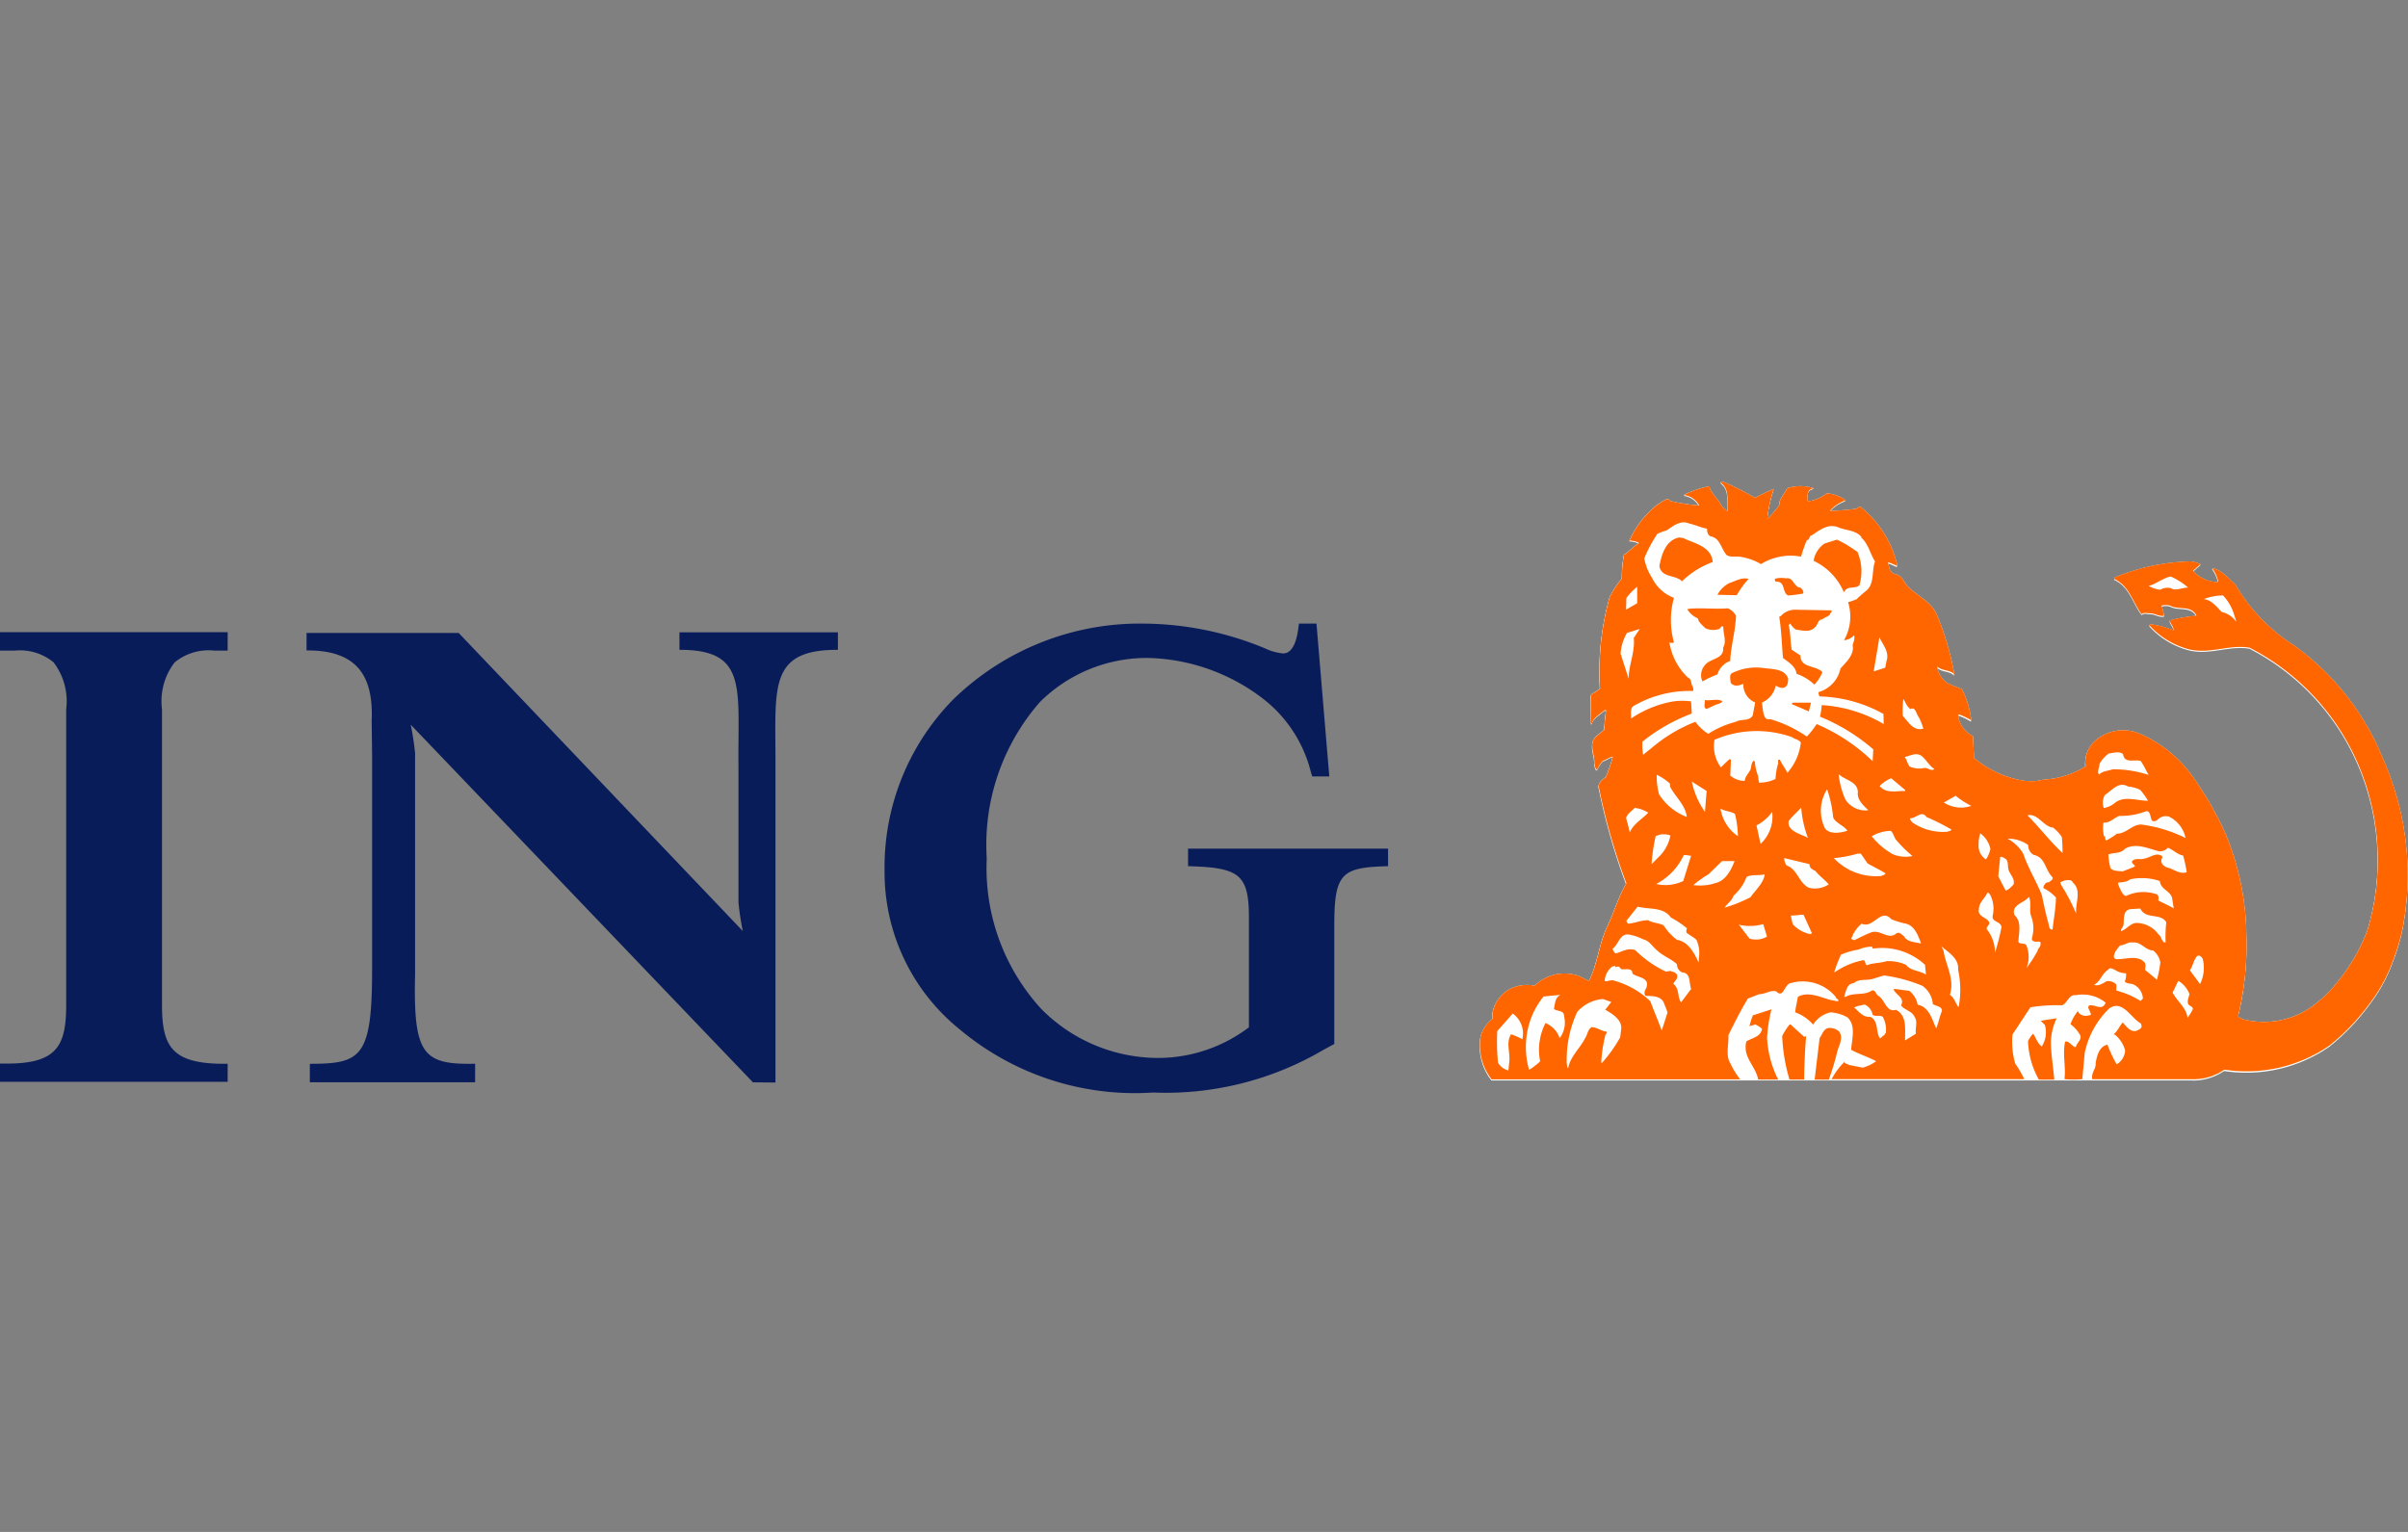 <svg xmlns="http://www.w3.org/2000/svg" width="55" height="35" viewBox="0 0 55 35">
  <rect x="0" y="0" width="55" height="35" fill="#808080" stroke="none"/>
  <g id="Group_506" data-name="Group 506" transform="translate(1 11)">
    <rect id="_55x35" data-name="55x35" width="55" height="35" transform="translate(-1 -11)" fill="#fff" opacity="0"/>
    <g id="Group_505" data-name="Group 505" transform="translate(-1 0)">
      <path id="Path_890" data-name="Path 890" d="M.342,24.849a1.2,1.2,0,0,1,.88.266,1.459,1.459,0,0,1,.29,1.07v6.749c0,.934-.2,1.35-1.353,1.35H0V34.7H5.2v-.412l-.157,0C3.9,34.272,3.7,33.858,3.7,32.935v-6.75a1.451,1.451,0,0,1,.289-1.067,1.221,1.221,0,0,1,.9-.27H5.2v-.42H0v.42H.342Z" transform="translate(0 -20.984)" fill="#091c5a" fill-rule="evenodd"/>
      <path id="Path_891" data-name="Path 891" d="M59.617,31.247a5.8,5.8,0,0,1-.1-.657V27.507c-.02-1.8.225-2.692-1.348-2.686v-.4h3.619v.4c-1.62-.006-1.416.888-1.426,2.686v7.2l-.515-.005-7.816-8.171a5.974,5.974,0,0,1,.1.657v5.048c-.044,1.842.184,2.064,1.371,2.042V34.7H49.727v-.421c1.189,0,1.423-.157,1.422-2.193V27.23l-.01-.79c.044-1.022-.334-1.615-1.487-1.605v-.4h3.474Z" transform="translate(-42.65 -20.974)" fill="#091c5a" fill-rule="evenodd"/>
      <path id="Path_892" data-name="Path 892" d="M153.131,23.026h-.4l-.019.137c-.027.2-.107.545-.34.545a1.2,1.2,0,0,1-.417-.116,7.348,7.348,0,0,0-2.736-.565,6.11,6.11,0,0,0-4.382,1.729,5.467,5.467,0,0,0-1.571,3.926A4.61,4.61,0,0,0,145,32.312,6.223,6.223,0,0,0,149.4,33.74a7.1,7.1,0,0,0,3.894-.977l.244-.132V29.938c0-1.148.141-1.327,1.076-1.364l.152-.006v-.4h-4.568v.4l.152.006c1.041.04,1.238.227,1.238,1.176v2.5a3.444,3.444,0,0,1-2.042.7,3.756,3.756,0,0,1-2.7-1.119A4.759,4.759,0,0,1,145.6,28.39a4.95,4.95,0,0,1,1.212-3.569,3.46,3.46,0,0,1,2.5-1.009,4.476,4.476,0,0,1,2.6.932A3.053,3.053,0,0,1,153,26.406l.034.113h.39Z" transform="translate(-123.062 -19.779)" fill="#091c5a" fill-rule="evenodd"/>
      <path id="Path_893" data-name="Path 893" d="M255.9,13.828a1.257,1.257,0,0,0,.726-.218,3.335,3.335,0,0,0,2.4-.552,5.016,5.016,0,0,0,.935-.982,3.533,3.533,0,0,0,.524-.975,4.558,4.558,0,0,0,.207-.686A6.522,6.522,0,0,0,260.45,7a6.045,6.045,0,0,0-.225-.568A5.918,5.918,0,0,0,258.209,3.9a4.046,4.046,0,0,1-1.327-1.38c-.164-.148-.321-.343-.534-.378a.816.816,0,0,1,.138.3l-.012.016a.781.781,0,0,1-.556-.256l.17-.154a.911.911,0,0,0-.209-.061,4.749,4.749,0,0,0-1.757.369l-.009.032c.353.157.427.546.633.809.051-.061.138-.017.209-.022.1.006.2.08.3.054A.938.938,0,0,0,255.192,3a.431.431,0,0,1,.2,0c.186.109.484-.019.6.231a3.491,3.491,0,0,0-.61.106c.013.08.093.144.087.225a2.014,2.014,0,0,0-.54-.138l-.01.028a1.858,1.858,0,0,0,.909.549c.485.112.912-.119,1.381-.038a5.375,5.375,0,0,1,2.561,2.873c.021.055.041.11.06.167a5.552,5.552,0,0,1,.067,3.414,4.185,4.185,0,0,1-.738,1.248,2.562,2.562,0,0,1-.421.414,1.892,1.892,0,0,1-1.69.373c-.038-.026-.116-.033-.1-.1.021-.09.041-.18.059-.273a6.759,6.759,0,0,0,.121-1.619l0-.07a6.189,6.189,0,0,0-.486-2.2,7.649,7.649,0,0,0-.692-1.213,2.873,2.873,0,0,0-1.287-1.058.964.964,0,0,0-.98.169.66.66,0,0,0-.225.591,2.022,2.022,0,0,1-.925.3,2.514,2.514,0,0,1-.254.037,1.42,1.42,0,0,1-.24-.009,2.375,2.375,0,0,1-1.131-.52c-.006-.167-.016-.324-.023-.5a.6.6,0,0,1-.34-.478l.016-.016a1.358,1.358,0,0,1,.286.137,2.122,2.122,0,0,0-.215-.716c-.116-.048-.232-.087-.34-.145a.547.547,0,0,1-.225-.372c.112.109.308.071.395.186a6.543,6.543,0,0,0-.4-1.364c-.125-.3-.453-.44-.678-.661-.087-.106-.122-.254-.279-.27-.129-.032-.138-.176-.161-.27.08.01.147.064.214.077A2.42,2.42,0,0,0,248.3.732l-.086.055a5.462,5.462,0,0,1-.6.048.828.828,0,0,1,.363-.241.862.862,0,0,0-.434-.16.9.9,0,0,1-.42.183L247.108.6c0-.115-.029-.256.145-.286a1.007,1.007,0,0,0-.614,0c-.048.125-.186.238-.176.386a2.623,2.623,0,0,1-.273.314,2.961,2.961,0,0,1,.147-.683c-.144.055-.291.132-.433.2a5.968,5.968,0,0,0-.712-.363c-.022-.01-.071-.019-.061.023.209.15.128.433.15.648l-.132-.109c-.064-.164-.249-.282-.281-.462a2.445,2.445,0,0,0-.561.186l-.028.016a.452.452,0,0,1,.353.238,4.153,4.153,0,0,1-.655-.1c-.022-.022-.042-.048-.077-.045a1.218,1.218,0,0,0-.308.2,2.156,2.156,0,0,0-.553.748.483.483,0,0,1,.222.054c-.122.074-.228.2-.347.269a2.947,2.947,0,0,0-.045.539,2.379,2.379,0,0,0-.279.424,6.282,6.282,0,0,0-.222,2.092c-.065.061-.148.1-.209.148l.006.654h.016c.029-.138.193-.214.292-.308h.032c-.016.148-.035.3-.038.446l-.186.154c-.187.164-.029.411-.045.616.013.054.022.134.061.148a.878.878,0,0,1,.138-.209c.08-.019.151-.084.225-.093a3.48,3.48,0,0,1-.161.471.543.543,0,0,0-.1.08.233.233,0,0,0-.066.119,14.621,14.621,0,0,0,.632,2.227c-.176.3-.276.65-.423.958-.021.043-.04.087-.058.132-.148.373-.192.79-.376,1.149a1.354,1.354,0,0,0-.237-.125.968.968,0,0,0-1,.225.858.858,0,0,0-.633.116.839.839,0,0,0-.281.343.7.7,0,0,0-.05.305.738.738,0,0,0-.269.407,1.267,1.267,0,0,0,.254.974H255.9Z" transform="translate(-205.827 -0.14)" fill="#fff" fill-rule="evenodd"/>
      <path id="Path_894" data-name="Path 894" d="M339.806,44.309c0,.083-.064.177-.01.247.077-.087.206-.084.309-.122a2.529,2.529,0,0,1,.825.129c-.067-.106-.112-.224-.186-.321-.148-.038-.373.064-.4-.154-.09-.077-.232-.022-.324-.016A.727.727,0,0,0,339.806,44.309Z" transform="translate(-291.857 -37.836)" fill="#fff" fill-rule="evenodd"/>
      <path id="Path_895" data-name="Path 895" d="M270.361,26.238l0,0a.007.007,0,0,0,0,0Z" transform="translate(-232.229 -22.535)" fill="#fff" fill-rule="evenodd"/>
      <path id="Path_896" data-name="Path 896" d="M277.7,41.417l.193-.186a.043.043,0,0,1,.038.017l-.016.356a.5.5,0,0,0,.331.122c.01-.1.084-.164.126-.247.035-.067.013-.167.083-.215l.022.023a1.055,1.055,0,0,0,.071.317c.007.051.016.116.022.16a.8.8,0,0,0,.379-.083,1.46,1.46,0,0,1,.054-.334c.029-.039-.035-.109.045-.106.045.1.125.2.17.3a1.256,1.256,0,0,0,.308-.693c-.054-.074-.138-.074-.2-.122a2.418,2.418,0,0,0-1.773.061.824.824,0,0,0,.149.632" transform="translate(-238.397 -34.862)" fill="#fff" fill-rule="evenodd"/>
      <path id="Path_897" data-name="Path 897" d="M242.424,86.772a4.96,4.96,0,0,0,.016.723.371.371,0,0,0,.237.18l.017-.164c.038-.228-.084-.47.045-.663a1.589,1.589,0,0,1,.257.115.562.562,0,0,0-.219-.587l-.353.4" transform="translate(-208.229 -74.196)" fill="#fff" fill-rule="evenodd"/>
      <path id="Path_898" data-name="Path 898" d="M247.21,83.814a1.884,1.884,0,0,0-.067,1.233,1.4,1.4,0,0,0,.253-.192,1.336,1.336,0,0,1,.122-.875.569.569,0,0,1,.324.347.594.594,0,0,0,.1-.5c.006-.141-.155-.108-.232-.167.026-.119.022-.256.148-.323l-.385.038a1.82,1.82,0,0,0-.263.44" transform="translate(-212.222 -71.583)" fill="#fff" fill-rule="evenodd"/>
      <path id="Path_899" data-name="Path 899" d="M253.723,85.485c.016.029,0,.08.032.087.048-.269.267-.444.386-.681.057-.08.054-.193.147-.254.126,0,.216.09.338.1.038.029-.02.054-.023.086a3.181,3.181,0,0,0-.093.624h.022a3.249,3.249,0,0,0,.411-.579l.022-.182c.029-.218-.209-.359-.363-.449l.138-.177-.192-.068a.877.877,0,0,0-.585.292A2.612,2.612,0,0,0,253.723,85.485Z" transform="translate(-217.942 -72.147)" fill="#fff" fill-rule="evenodd"/>
      <path id="Path_900" data-name="Path 900" d="M259.852,78.966c.074.023.141-.038.215-.006a1.941,1.941,0,0,1,.826.468l.264.67.132-.413-.087-.225c-.074-.16-.276-.147-.415-.154-.057-.064,0-.138.023-.2.067-.228-.213-.215-.325-.308.007-.138-.161-.09-.254-.1l-.032-.038a.066.066,0,0,0-.093-.006c-.007-.009-.019-.016-.012-.032l-.071.017A.454.454,0,0,0,259.852,78.966Z" transform="translate(-223.206 -67.532)" fill="#fff" fill-rule="evenodd"/>
      <path id="Path_901" data-name="Path 901" d="M261.171,73.855a.2.2,0,0,0,.067.109c.145-.038.282-.137.45-.077a2.55,2.55,0,0,0,.7.491l.093-.016c.058.02.122.023.161.087.036.087-.054.138-.083.208.145.106.087.3.177.424l.231-.308c-.054-.135,0-.366-.209-.379a.2.2,0,0,1-.116-.186c-.138-.125-.308-.179-.447-.308-.112-.09-.179-.228-.324-.26a1.2,1.2,0,0,0-.324-.109c-.216-.032-.235.224-.377.324" transform="translate(-224.339 -63.158)" fill="#fff" fill-rule="evenodd"/>
      <path id="Path_902" data-name="Path 902" d="M263.356,69.388l.039.061c.16-.01.305-.08.463-.077.106.064.244.061.353.116a1.244,1.244,0,0,0,.308.334c.261.038.405.317.495.522v-.1a.684.684,0,0,0-.055-.423c-.064-.064-.157-.107-.224-.164a.131.131,0,0,1,.01-.1,2.1,2.1,0,0,0-.369-.247c-.17-.247-.5-.18-.758-.247Z" transform="translate(-226.216 -59.324)" fill="#fff" fill-rule="evenodd"/>
      <path id="Path_903" data-name="Path 903" d="M263.32,53.23c.029.1.063.225.082.331.09-.2.267-.288.425-.452a.81.81,0,0,0-.3-.109v-.006c-.071.07-.18.141-.205.237" transform="translate(-226.185 -45.52)" fill="#fff" fill-rule="evenodd"/>
      <path id="Path_904" data-name="Path 904" d="M267.457,57.981l.145-.147a.911.911,0,0,0,.286-.507.411.411,0,0,0-.337.016,4.025,4.025,0,0,0-.093.639" transform="translate(-229.739 -49.215)" fill="#fff" fill-rule="evenodd"/>
      <path id="Path_905" data-name="Path 905" d="M268.207,61.336a.938.938,0,0,0,.617-.067l.18-.578a.436.436,0,0,0-.17-.01,1.4,1.4,0,0,1-.627.654" transform="translate(-230.383 -52.118)" fill="#fff" fill-rule="evenodd"/>
      <path id="Path_906" data-name="Path 906" d="M268.315,48.13a1.284,1.284,0,0,0,.633.516c-.029-.269-.26-.456-.379-.686l-.007-.077a1.2,1.2,0,0,0-.3-.2A1.512,1.512,0,0,0,268.315,48.13Z" transform="translate(-230.426 -40.959)" fill="#fff" fill-rule="evenodd"/>
      <path id="Path_907" data-name="Path 907" d="M274.223,62.208a1.124,1.124,0,0,0,.51-.049c.229-.054.354-.3.431-.5h-.286l-.309.3A2.436,2.436,0,0,0,274.223,62.208Z" transform="translate(-235.551 -52.964)" fill="#fff" fill-rule="evenodd"/>
      <path id="Path_908" data-name="Path 908" d="M273.978,48.78a1.866,1.866,0,0,0,.3.693l.038-.478-.337-.215" transform="translate(-235.34 -41.901)" fill="#fff" fill-rule="evenodd"/>
      <path id="Path_909" data-name="Path 909" d="M279.024,53.784a2.382,2.382,0,0,0-.066-.51c-.1-.064-.232-.058-.331-.122a.941.941,0,0,0,.4.632" transform="translate(-239.333 -45.656)" fill="#fff" fill-rule="evenodd"/>
      <path id="Path_910" data-name="Path 910" d="M279.371,64.559a3.184,3.184,0,0,0,.584-.238c.119-.169.3-.324.324-.523-.147.041-.276-.006-.414.061a1.057,1.057,0,0,1-.3.43c-.025.109-.145.183-.2.27" transform="translate(-239.973 -54.801)" fill="#fff" fill-rule="evenodd"/>
      <path id="Path_911" data-name="Path 911" d="M281.6,71.891l.241.314a.488.488,0,0,0,.4-.045l-.087-.286a1.116,1.116,0,0,1-.556.017" transform="translate(-241.887 -61.738)" fill="#fff" fill-rule="evenodd"/>
      <path id="Path_912" data-name="Path 912" d="M284.45,54l.093.424a.854.854,0,0,0,.265-.732A1,1,0,0,1,284.45,54Z" transform="translate(-244.335 -46.122)" fill="#fff" fill-rule="evenodd"/>
      <path id="Path_913" data-name="Path 913" d="M288.936,61.182a.308.308,0,0,0,.055.167c.25.09.276.394.508.51a.575.575,0,0,0,.456-.077c-.1-.112-.212-.19-.308-.308-.068-.029-.135-.071-.132-.154Z" transform="translate(-248.189 -52.554)" fill="#fff" fill-rule="evenodd"/>
      <path id="Path_914" data-name="Path 914" d="M290.074,70.576a.746.746,0,0,0,.411.224c-.025-.035.017,0,.023-.022l-.193-.423c-.1,0-.2.022-.285.016A.879.879,0,0,0,290.074,70.576Z" transform="translate(-249.127 -60.433)" fill="#fff" fill-rule="evenodd"/>
      <path id="Path_915" data-name="Path 915" d="M290.067,53.685a2.476,2.476,0,0,1-.153-.693c-.1.115-.2.189-.286.308-.042.238.3.3.439.385" transform="translate(-248.779 -45.519)" fill="#fff" fill-rule="evenodd"/>
      <path id="Path_916" data-name="Path 916" d="M294.922,50.925c.116.15.369.1.511.054-.068-.116-.286-.183-.324-.308a2.769,2.769,0,0,0-.138-.638.91.91,0,0,0-.049.892" transform="translate(-253.243 -42.977)" fill="#fff" fill-rule="evenodd"/>
      <path id="Path_917" data-name="Path 917" d="M296.975,60.556a1.32,1.32,0,0,0,1.086.407c.032-.023.087-.019.093-.061-.132-.084-.273-.148-.408-.224l-.154-.225h-.071A2.82,2.82,0,0,1,296.975,60.556Z" transform="translate(-255.094 -51.928)" fill="#fff" fill-rule="evenodd"/>
      <path id="Path_918" data-name="Path 918" d="M297.023,76.116h.022a1.733,1.733,0,0,1,.649-.27c.061.022.023.09.077.116.138-.058.305-.045.446-.093a.973.973,0,0,1,.447.084c.109.144.315.129.457.224l-.023-.224a1.444,1.444,0,0,0-1.194-.369l-.01-.045a.766.766,0,0,0-.314.068,1.624,1.624,0,0,0-.4.115,3.627,3.627,0,0,0-.154.395" transform="translate(-255.135 -64.885)" fill="#fff" fill-rule="evenodd"/>
      <path id="Path_919" data-name="Path 919" d="M297.912,48.15a.543.543,0,0,0,.523.247.609.609,0,0,1-.241-.369c.032-.286-.282-.308-.437-.456a1.928,1.928,0,0,0,.154.578" transform="translate(-255.766 -40.863)" fill="#fff" fill-rule="evenodd"/>
      <path id="Path_920" data-name="Path 920" d="M298.62,80.671h.037c.171-.107.418-.026.585-.138.093-.048.1.08.164.115.157.1.176.385.4.318.266.138.2.463.209.7l.247-.154c-.023-.125.048-.277-.033-.385-.061-.138-.228-.151-.308-.263.1-.164-.122-.24-.167-.359l.013-.017.34.045a.509.509,0,0,1,.193.318c.267.045.331.346.424.539.055-.132.077-.273.132-.4,0-.106-.138-.106-.209-.154a.576.576,0,0,0-.238-.417,3.535,3.535,0,0,0-.88-.238l-.27.084c-.148.035-.305-.01-.417.093C298.674,80.369,298.661,80.552,298.62,80.671Z" transform="translate(-256.507 -68.873)" fill="#fff" fill-rule="evenodd"/>
      <path id="Path_921" data-name="Path 921" d="M299.822,71.044l.061.029c.131-.061.263-.132.4-.183.215-.061.382.183.562.029.067-.048.125.022.176.061.077.141.257.132.392.17-.067-.183-.151-.433-.385-.463a2.252,2.252,0,0,1-.292-.093c-.247-.273-.408.224-.678.1a.753.753,0,0,0-.238.347" transform="translate(-257.539 -60.568)" fill="#fff" fill-rule="evenodd"/>
      <path id="Path_922" data-name="Path 922" d="M300.258,84.984c.1.086.208.234.369.215.2.093.116.356.225.494l.115-.1-.01-.006.016-.016.007.01a.613.613,0,0,0-.068-.379c-.074-.051-.161,0-.231-.045a.325.325,0,0,0-.148-.218c-.051-.038-.119.013-.177.01Z" transform="translate(-257.914 -72.945)" fill="#fff" fill-rule="evenodd"/>
      <path id="Path_923" data-name="Path 923" d="M303.106,56.868a1.654,1.654,0,0,0,.475.408.764.764,0,0,0,.456.045,2.935,2.935,0,0,1-.379-.376c-.045-.064-.055-.144-.116-.2A.9.9,0,0,0,303.106,56.868Z" transform="translate(-260.36 -48.741)" fill="#fff" fill-rule="evenodd"/>
      <path id="Path_924" data-name="Path 924" d="M304.361,48.41c.148.182.376.109.585.115V48.5l-.321-.27A.865.865,0,0,0,304.361,48.41Z" transform="translate(-261.438 -41.431)" fill="#fff" fill-rule="evenodd"/>
      <path id="Path_925" data-name="Path 925" d="M262.431,24.61l.186.578c0-.327.148-.6.116-.934l.138-.206-.293.09a1.088,1.088,0,0,0-.147.472" transform="translate(-225.421 -20.657)" fill="#fff" fill-rule="evenodd"/>
      <path id="Path_926" data-name="Path 926" d="M263.32,17.744l.253-.148v-.375a1.333,1.333,0,0,0-.247.26Z" transform="translate(-226.185 -14.792)" fill="#fff" fill-rule="evenodd"/>
      <path id="Path_927" data-name="Path 927" d="M269.222,9.373a.357.357,0,0,1-.231.115,1.1,1.1,0,0,0,.093-.87,1.248,1.248,0,0,0,.216-.077l-.007-.006.177-.155c.234-.16.144-.465.231-.692-.116-.18-.151-.4-.318-.549l.01-.006c-.132-.167-.37-.148-.55-.231-.237-.08-.42.083-.591.193-.074.012-.029.109-.109.106a3.253,3.253,0,0,0-.132.379,1.286,1.286,0,0,0-.915.17,1.348,1.348,0,0,0-.457-.164c-.115-.022-.247.019-.33-.045-.122-.137-.148-.388-.357-.423-.073-.026-.089-.106-.089-.177-.138-.022-.261-.086-.4-.115-.2-.093-.369.055-.523.154a1.534,1.534,0,0,0-.208.077,2.935,2.935,0,0,0-.3.561,1.162,1.162,0,0,0,.177.446.908.908,0,0,0,.5.456,1.888,1.888,0,0,0,0,1.017l-.005,0-.01.009a.174.174,0,0,1-.089-.009h0a1.4,1.4,0,0,0,.423.8c.084.029.064.128.1.193a.151.151,0,0,1,.016.115,2.522,2.522,0,0,0-1.349.337c-.1.051-.057.193-.067.292a2.481,2.481,0,0,1,.925-.385,1.4,1.4,0,0,1,.447-.006l.016.276a4.077,4.077,0,0,0-1.128.642,1.294,1.294,0,0,0,.016.3l.292-.238a3.475,3.475,0,0,1,.9-.516,1.12,1.12,0,0,0,.293.275,2.181,2.181,0,0,1,.633-.275c.119-.071.308-.007.385-.148l.055-.292c-.01-.007-.016-.019-.032-.016a.442.442,0,0,1-.238-.414.431.431,0,0,1-.17.045c-.051-.013-.1-.025-.122-.077,0-.064-.036-.16.028-.208a1.24,1.24,0,0,1,.742-.115c.2.025.479.015.546.247-.009.067,0,.141-.07.186s-.151,0-.215-.032a.529.529,0,0,1-.315.385l.023.187c.022.083.029.221.161.192a2.813,2.813,0,0,1,.841.4,1.994,1.994,0,0,0,.225-.286,4.193,4.193,0,0,1,1.279.847l.016-.269a4.391,4.391,0,0,0-1.218-.748,1.625,1.625,0,0,0,.038-.263,3.149,3.149,0,0,1,1.417.433l-.007-.231a3.15,3.15,0,0,0-1.458-.4.161.161,0,0,1-.022-.1.715.715,0,0,0,.5-.539c.131-.15.321-.314.276-.539l.019-.057a.267.267,0,0,0,.012-.167" transform="translate(-226.878 -5.837)" fill="#fff" fill-rule="evenodd"/>
      <path id="Path_928" data-name="Path 928" d="M303.432,26.189l.263-.084.028-.148c.074-.215-.083-.375-.161-.546Z" transform="translate(-260.64 -21.828)" fill="#fff" fill-rule="evenodd"/>
      <path id="Path_929" data-name="Path 929" d="M308.13,35.786c.125.138.247.359.469.292a1.388,1.388,0,0,0-.1-.253c-.058-.068-.077-.26-.193-.192-.087-.058-.109-.155-.164-.231a2.289,2.289,0,0,0-.013.385" transform="translate(-264.674 -30.409)" fill="#fff" fill-rule="evenodd"/>
      <path id="Path_930" data-name="Path 930" d="M308.462,44.417c.048.068.061.155.109.215a.518.518,0,0,0,.321.038c.1-.022.158.083.247.022-.112-.07-.179-.2-.286-.292-.126-.1-.26-.013-.392.016" transform="translate(-264.961 -38.099)" fill="#fff" fill-rule="evenodd"/>
      <path id="Path_931" data-name="Path 931" d="M309.338,54.248a1.238,1.238,0,0,0,.8.215c.032-.017.087-.013.093-.052a4.92,4.92,0,0,0-.567-.286c-.106-.163-.244.042-.379.029,0,.039.042.068.055.093" transform="translate(-265.666 -46.439)" fill="#fff" fill-rule="evenodd"/>
      <path id="Path_932" data-name="Path 932" d="M314.4,75.468l.048.1c.048.334.26.642.144,1.007.1.067.126.179.186.269h.016a2.146,2.146,0,0,0-.016-.847c.029-.253-.228-.4-.379-.533" transform="translate(-270.064 -64.825)" fill="#fff" fill-rule="evenodd"/>
      <path id="Path_933" data-name="Path 933" d="M314.8,51.232a.719.719,0,0,0,.626.077,1.934,1.934,0,0,1-.357-.231Z" transform="translate(-270.401 -43.875)" fill="#fff" fill-rule="evenodd"/>
      <path id="Path_934" data-name="Path 934" d="M320.4,57.459a.348.348,0,0,0,.17.314.724.724,0,0,0,.1-.237.587.587,0,0,0-.231-.356.785.785,0,0,0-.038.279" transform="translate(-275.216 -49.116)" fill="#fff" fill-rule="evenodd"/>
      <path id="Path_935" data-name="Path 935" d="M320.473,67.172c-.023.15.144.17.215.254s-.038.119-.038.186a.87.87,0,0,1,.193.546,5.286,5.286,0,0,0,.149-.584c-.013-.141-.238-.112-.2-.269a.694.694,0,0,0-.055-.462c-.013-.023-.042-.068-.067-.055-.059.132-.2.224-.193.385" transform="translate(-275.276 -57.366)" fill="#fff" fill-rule="evenodd"/>
      <path id="Path_936" data-name="Path 936" d="M323.606,61.421l.167.324c.074-.009.121-.08.18-.131.045-.135-.074-.222-.109-.331-.029-.077,0-.18-.055-.247-.042-.025-.09-.067-.138-.055Z" transform="translate(-277.969 -52.379)" fill="#fff" fill-rule="evenodd"/>
      <path id="Path_937" data-name="Path 937" d="M325.129,58.065a.931.931,0,0,1,.353.336c.113.327.293.623.424.94.048.222.087.419.148.637.023.057.01.169.1.16.025-.244.074-.478.077-.732a.977.977,0,0,0-.286-.215V59.17c.013-.055.058-.119.126-.109.028-.033.115-.064.077-.122-.167-.167-.158-.454-.425-.506a.242.242,0,0,1-.125-.224.767.767,0,0,0-.469-.144" transform="translate(-279.277 -49.876)" fill="#fff" fill-rule="evenodd"/>
      <path id="Path_938" data-name="Path 938" d="M326.145,67.874c.164.15.107.369.093.571-.025.122.129.051.177.115a.7.7,0,0,1,.006.523,3.131,3.131,0,0,0,.254-.391c0-.055.067-.08.065-.148.029-.093-.08-.051-.125-.062s-.08-.035-.068-.086a.783.783,0,0,0-.025-.513c-.039-.132.016-.308-.045-.424C326.374,67.6,326.068,67.633,326.145,67.874Z" transform="translate(-280.14 -57.946)" fill="#fff" fill-rule="evenodd"/>
      <path id="Path_939" data-name="Path 939" d="M328.339,54.208c.286.289.495.579.8.859a3.251,3.251,0,0,0-.016-.363.859.859,0,0,0-.2-.215c-.228-.023-.347-.329-.588-.281" transform="translate(-282.035 -46.559)" fill="#fff" fill-rule="evenodd"/>
      <path id="Path_940" data-name="Path 940" d="M333.648,64.793a.505.505,0,0,0,.032.083,4.194,4.194,0,0,1,.331.638c-.026-.237.135-.533-.077-.715-.029-.077-.125-.051-.186-.045Z" transform="translate(-286.595 -55.614)" fill="#fff" fill-rule="evenodd"/>
      <path id="Path_941" data-name="Path 941" d="M339.114,79.4c.09.041.206-.033.292-.084a.262.262,0,0,1,.209.067c.025.051,0,.1.009.148a1.961,1.961,0,0,1,.553.237l.054-.054a.377.377,0,0,0-.2-.314c-.067-.039-.168-.017-.215-.078a.332.332,0,0,0,.029-.186.464.464,0,0,1-.26-.084c-.054-.016-.1-.061-.148,0C339.278,79.166,339.268,79.326,339.114,79.4Z" transform="translate(-291.29 -67.881)" fill="#fff" fill-rule="evenodd"/>
      <path id="Path_942" data-name="Path 942" d="M340.561,49.82a.579.579,0,0,0,.231-.1c.215-.2.527-.064.777-.068a1.73,1.73,0,0,0-.176-.247.741.741,0,0,0-.276-.077c-.218-.128-.366.087-.533.192a.358.358,0,0,0-.022.3" transform="translate(-292.512 -42.335)" fill="#fff" fill-rule="evenodd"/>
      <path id="Path_943" data-name="Path 943" d="M340.6,54.139c0-.009,0-.019.01-.022.029.026,0,.086.045.1a1.849,1.849,0,0,0,.237-.153c.216,0,.344-.208.555-.208a3.184,3.184,0,0,1,1.012.308.7.7,0,0,0-.385-.491.266.266,0,0,0-.258.077c-.215.135-.1-.2-.254-.2a1.591,1.591,0,0,1-.616.11c-.129.048-.219.166-.363.154A.8.8,0,0,0,340.6,54.139Z" transform="translate(-292.546 -45.995)" fill="#fff" fill-rule="evenodd"/>
      <path id="Path_944" data-name="Path 944" d="M341.506,59.735c.067.07.179.057.276.07l.279-.109c0-.051-.083-.065-.065-.122.077-.087.184-.026.279-.062.136-.019.274-.154.408-.054,0,.016.007.039-.006.054-.042.1.029.16.106.2.158.029.305.174.463.109a2.844,2.844,0,0,0-.084-.379c-.131-.023-.224-.132-.347-.177a.264.264,0,0,1-.193.084c-.247-.058-.543-.212-.793-.054-.09.109-.251.077-.373.124a1.425,1.425,0,0,0,.049.315" transform="translate(-293.303 -50.874)" fill="#fff" fill-rule="evenodd"/>
      <path id="Path_945" data-name="Path 945" d="M342.355,75.037c-.02.055-.074.145.025.17.206.007.469-.1.63.061.054.042.028.128.025.183l.269.225a2.321,2.321,0,0,0,.077-.4.449.449,0,0,0-.163-.27c-.177,0-.28-.207-.469-.18-.1-.023-.186.065-.286.065A1.621,1.621,0,0,0,342.355,75.037Z" transform="translate(-294.047 -64.269)" fill="#fff" fill-rule="evenodd"/>
      <path id="Path_946" data-name="Path 946" d="M343.014,64.583c.041.086.09.228.17.237a.914.914,0,0,1,.678-.045c.071.013.071.093.055.145.109.064.241.115.356.186l-.032-.192c-.007-.209-.27-.228-.286-.434a1.271,1.271,0,0,0-.684-.038c-.074.068-.18.058-.27.077-.006.025.01.041.013.064" transform="translate(-294.628 -55.327)" fill="#fff" fill-rule="evenodd"/>
      <path id="Path_947" data-name="Path 947" d="M343.489,69.856c.125-.035.2-.173.34-.186a.627.627,0,0,1,.517.263c.078.051.061.183.161.183a3.184,3.184,0,0,1,.017-.462c-.136-.224-.468-.051-.594-.314l-.237.016c-.17.042-.125.241-.148.376C343.524,69.772,343.485,69.8,343.489,69.856Z" transform="translate(-295.048 -59.56)" fill="#fff" fill-rule="evenodd"/>
      <path id="Path_948" data-name="Path 948" d="M351.843,81.314c.1.2.319.35.341.578a1.08,1.08,0,0,0,.122-.2c0-.064-.078-.064-.107-.116-.029-.083.016-.157.029-.231a.622.622,0,0,0-.254-.3l-.132.269" transform="translate(-302.224 -69.616)" fill="#fff" fill-rule="evenodd"/>
      <path id="Path_949" data-name="Path 949" d="M354.651,77.306l.231.314a.83.83,0,0,0,.061-.578c-.022-.035-.064-.093-.122-.067C354.734,77.066,354.721,77.2,354.651,77.306Z" transform="translate(-304.636 -66.114)" fill="#fff" fill-rule="evenodd"/>
      <path id="Path_950" data-name="Path 950" d="M347.973,15.773a.668.668,0,0,0,.263.086.34.34,0,0,1,.238-.038c.119.077.263-.016.4-.01a1.482,1.482,0,0,0-.4-.253c-.18.038-.324.166-.5.215" transform="translate(-298.9 -13.364)" fill="#fff" fill-rule="evenodd"/>
      <path id="Path_951" data-name="Path 951" d="M356.883,18.711c.17.016.292.166.407.292a.568.568,0,0,1,.34.231l-.055-.17a1.085,1.085,0,0,0-.253-.436,1.242,1.242,0,0,0-.44.083" transform="translate(-306.553 -16.001)" fill="#fff" fill-rule="evenodd"/>
      <path id="Path_952" data-name="Path 952" d="M269.164,9.234l.093.01c.251.125.655.189.678.552a1.984,1.984,0,0,0-.7.44c-.154-.157-.466-.071-.517-.346.049-.26.141-.587.446-.655" transform="translate(-230.822 -7.932)" fill="#f60" fill-rule="evenodd"/>
      <path id="Path_953" data-name="Path 953" d="M273.3,20.715c.292-.025.575.015.877-.01a.383.383,0,0,1,.186.17c-.01.346-.116.677-.132,1.033a.475.475,0,0,0-.292.308,2.543,2.543,0,0,0-.341.16.337.337,0,0,1,.049-.362c.125-.177.45-.135.423-.414.084-.135,0-.308.007-.449-.032-.106-.064.035-.116.032a.42.42,0,0,1-.3-.022c-.068-.071-.151-.129-.171-.225a.525.525,0,0,1-.241-.209Z" transform="translate(-234.716 -17.785)" fill="#f60" fill-rule="evenodd"/>
      <path id="Path_954" data-name="Path 954" d="M276.037,35.564c.137.019.282-.042.4.025a.229.229,0,0,1-.148.077l-.215.1c-.08-.02-.035-.148-.038-.2" transform="translate(-237.101 -30.542)" fill="#f60" fill-rule="evenodd"/>
      <path id="Path_955" data-name="Path 955" d="M278.4,15.969c.138-.045.286-.137.434-.092a2.069,2.069,0,0,0-.27.371l-.44-.009a.619.619,0,0,1,.276-.27" transform="translate(-238.904 -13.627)" fill="#f60" fill-rule="evenodd"/>
      <path id="Path_956" data-name="Path 956" d="M287.672,15.8c.183-.032.173.205.34.215.029.038.071.073.055.131a2.8,2.8,0,0,1-.347.045c-.145-.08-.051-.331-.279-.314-.012-.019-.039-.058-.006-.071a.551.551,0,0,1,.238-.006" transform="translate(-246.885 -13.56)" fill="#f60" fill-rule="evenodd"/>
      <path id="Path_957" data-name="Path 957" d="M288.166,21.076a.44.44,0,0,1,.318-.145l.832.016c.035.032-.032.061-.032.1-.051.048-.126.061-.171.106-.109,0-.1.131-.177.186-.119.119-.292.064-.43.045a.367.367,0,0,1-.125-.138l-.038.039c.048.18.035.379.07.562l.2.132c0,.3.35.215.5.379a.9.9,0,0,1-.182.286,1.075,1.075,0,0,0-.408-.247c-.013-.173-.2-.276-.309-.363-.029-.314-.035-.635-.086-.94Z" transform="translate(-247.495 -17.979)" fill="#f60" fill-rule="evenodd"/>
      <path id="Path_958" data-name="Path 958" d="M290.234,35.989h.386l-.049.2-.386-.164C290.176,36,290.211,35.986,290.234,35.989Z" transform="translate(-249.26 -30.913)" fill="#f60" fill-rule="evenodd"/>
      <path id="Path_959" data-name="Path 959" d="M293.948,9.667l.286-.09a2.917,2.917,0,0,1,.469.282,1.132,1.132,0,0,1,.045.757c-.087.1-.276,0-.347.154h-.013a1.412,1.412,0,0,0-.687-.709A.6.6,0,0,1,293.948,9.667Z" transform="translate(-252.282 -8.226)" fill="#f60" fill-rule="evenodd"/>
      <path id="Path_960" data-name="Path 960" d="M254.219,13.666h1.714a1.251,1.251,0,0,0,.726-.219,3.337,3.337,0,0,0,2.4-.551,5.024,5.024,0,0,0,.934-.982,3.542,3.542,0,0,0,.524-.976,4.579,4.579,0,0,0,.207-.687,6.53,6.53,0,0,0-.245-3.414q-.1-.295-.225-.567a5.914,5.914,0,0,0-2.016-2.532,4.054,4.054,0,0,1-1.327-1.38c-.164-.148-.322-.344-.534-.379a.834.834,0,0,1,.138.3L256.5,2.3a.779.779,0,0,1-.556-.257l.171-.154a.9.9,0,0,0-.209-.061,4.73,4.73,0,0,0-1.757.369l-.01.032c.353.157.427.545.633.809.051-.061.138-.016.209-.023.1.007.2.08.3.055a.878.878,0,0,0-.061-.23.422.422,0,0,1,.2,0c.186.109.485-.02.6.23a3.49,3.49,0,0,0-.61.106c.013.08.093.145.087.225a2.016,2.016,0,0,0-.54-.138l-.009.028a1.858,1.858,0,0,0,.908.549c.485.112.912-.119,1.38-.038A5.375,5.375,0,0,1,259.8,6.671c.021.055.041.11.06.166a5.556,5.556,0,0,1,.067,3.414,4.189,4.189,0,0,1-.738,1.248,2.615,2.615,0,0,1-.421.414,1.889,1.889,0,0,1-1.689.372c-.038-.025-.116-.032-.1-.1.022-.089.042-.18.059-.273a6.764,6.764,0,0,0,.121-1.619c0-.024,0-.047,0-.071a6.173,6.173,0,0,0-.486-2.2,7.63,7.63,0,0,0-.692-1.213,2.872,2.872,0,0,0-1.287-1.059.964.964,0,0,0-.98.17.658.658,0,0,0-.225.59,2.01,2.01,0,0,1-.925.3c-.083.007-.168.037-.253.037a1.379,1.379,0,0,1-.239-.01,2.365,2.365,0,0,1-1.132-.52c-.007-.166-.016-.324-.023-.5a.606.606,0,0,1-.34-.478l.017-.016a1.344,1.344,0,0,1,.285.138,2.105,2.105,0,0,0-.215-.716c-.116-.048-.232-.086-.341-.145a.547.547,0,0,1-.224-.372c.112.11.308.071.395.186a6.512,6.512,0,0,0-.4-1.364c-.125-.3-.453-.44-.678-.661-.087-.106-.122-.253-.279-.27-.128-.032-.138-.177-.161-.269.08.009.148.064.215.077a2.419,2.419,0,0,0-.855-1.357l-.087.054a5.278,5.278,0,0,1-.6.048.827.827,0,0,1,.363-.241.869.869,0,0,0-.435-.16.889.889,0,0,1-.42.183L247.14.442c0-.115-.03-.257.143-.286a1,1,0,0,0-.614,0c-.049.125-.185.237-.176.385a2.581,2.581,0,0,1-.273.315,2.955,2.955,0,0,1,.147-.683c-.145.054-.291.131-.433.2a5.909,5.909,0,0,0-.712-.362c-.023-.01-.071-.019-.061.022.209.151.128.433.15.648L245.18.571c-.064-.164-.25-.283-.281-.463a2.447,2.447,0,0,0-.561.186l-.028.016a.454.454,0,0,1,.353.237,4.175,4.175,0,0,1-.655-.1C243.985.426,243.966.4,243.93.4a1.232,1.232,0,0,0-.308.2,2.156,2.156,0,0,0-.552.747.5.5,0,0,1,.222.055c-.122.074-.228.2-.347.269a2.954,2.954,0,0,0-.045.539,2.425,2.425,0,0,0-.28.423,6.292,6.292,0,0,0-.221,2.092c-.065.061-.148.1-.209.148l.006.655h.016c.029-.138.193-.215.292-.308h.032c-.016.147-.035.295-.038.446l-.186.154c-.186.164-.028.41-.045.615.013.055.022.135.062.148a.853.853,0,0,1,.137-.208c.08-.02.151-.084.225-.093a3.345,3.345,0,0,1-.161.471.6.6,0,0,0-.1.08.232.232,0,0,0-.065.119A14.4,14.4,0,0,0,243,9.183c-.177.3-.277.65-.424.958-.021.043-.04.087-.058.132-.148.373-.193.79-.376,1.149a1.27,1.27,0,0,0-.237-.126.969.969,0,0,0-1,.225.861.861,0,0,0-.634.115.844.844,0,0,0-.28.344.7.7,0,0,0-.05.3.736.736,0,0,0-.27.407,1.264,1.264,0,0,0,.253.974h14.3Z" transform="translate(-205.853 0)" fill="#fff" fill-rule="evenodd"/>
      <path id="Path_961" data-name="Path 961" d="M260.481,6.84q-.1-.295-.225-.567A5.916,5.916,0,0,0,258.24,3.74a4.054,4.054,0,0,1-1.327-1.38c-.164-.148-.322-.344-.534-.379a.834.834,0,0,1,.138.3L256.5,2.3a.779.779,0,0,1-.556-.257l.171-.154a.91.91,0,0,0-.209-.061,4.732,4.732,0,0,0-1.757.369l-.01.032c.353.157.427.545.633.809.051-.061.138-.016.209-.023.1.006.2.08.3.054a.876.876,0,0,0-.061-.23.42.42,0,0,1,.2,0c.186.109.485-.02.6.23a3.491,3.491,0,0,0-.61.106c.013.08.093.145.087.225a2.014,2.014,0,0,0-.54-.138l-.009.028a1.859,1.859,0,0,0,.908.549c.485.112.912-.119,1.38-.038A5.375,5.375,0,0,1,259.8,6.673c.021.055.041.11.06.166a5.556,5.556,0,0,1,.067,3.414,4.187,4.187,0,0,1-.738,1.248,2.609,2.609,0,0,1-.421.414,1.889,1.889,0,0,1-1.689.372c-.038-.025-.116-.032-.1-.1.022-.089.042-.18.059-.273a6.762,6.762,0,0,0,.121-1.619c0-.024,0-.047,0-.071a6.172,6.172,0,0,0-.486-2.2,7.625,7.625,0,0,0-.692-1.214,2.873,2.873,0,0,0-1.287-1.059.964.964,0,0,0-.98.17.657.657,0,0,0-.225.59,2.009,2.009,0,0,1-.925.3c-.083.007-.168.037-.253.037a1.379,1.379,0,0,1-.239-.01,2.365,2.365,0,0,1-1.132-.52c-.007-.166-.016-.324-.023-.5a.606.606,0,0,1-.34-.478l.017-.016a1.344,1.344,0,0,1,.285.138,2.105,2.105,0,0,0-.215-.716c-.116-.048-.232-.086-.341-.145a.548.548,0,0,1-.224-.372c.112.11.308.071.395.187a6.514,6.514,0,0,0-.4-1.364c-.125-.3-.453-.439-.678-.661-.087-.106-.122-.253-.279-.27-.128-.032-.138-.177-.161-.269.08.009.148.064.215.077a2.42,2.42,0,0,0-.855-1.357l-.087.054a5.279,5.279,0,0,1-.6.048.825.825,0,0,1,.363-.241.869.869,0,0,0-.435-.16.889.889,0,0,1-.42.183L247.14.444c0-.115-.03-.257.143-.286a1,1,0,0,0-.614,0c-.049.125-.185.237-.176.385a2.581,2.581,0,0,1-.273.315,2.957,2.957,0,0,1,.147-.683c-.145.054-.291.131-.433.2a5.908,5.908,0,0,0-.712-.362c-.023-.01-.071-.02-.061.022.209.151.128.433.15.648L245.18.573c-.064-.164-.25-.282-.281-.463a2.454,2.454,0,0,0-.561.187l-.028.016a.454.454,0,0,1,.353.237,4.175,4.175,0,0,1-.655-.1c-.023-.023-.041-.048-.078-.045a1.236,1.236,0,0,0-.308.2,2.156,2.156,0,0,0-.552.748.492.492,0,0,1,.222.055c-.122.074-.228.2-.347.27a2.954,2.954,0,0,0-.045.539,2.418,2.418,0,0,0-.28.423,6.292,6.292,0,0,0-.221,2.092c-.065.061-.148.1-.209.148l.006.655h.016c.029-.138.193-.215.292-.308h.032c-.016.148-.035.295-.038.446l-.186.154c-.186.164-.028.41-.045.615.013.055.022.135.062.148a.853.853,0,0,1,.137-.208c.08-.02.151-.084.225-.093a3.358,3.358,0,0,1-.161.471.581.581,0,0,0-.1.08.231.231,0,0,0-.065.119A14.4,14.4,0,0,0,243,9.185c-.177.3-.277.65-.424.958-.021.043-.04.087-.058.132-.148.373-.193.79-.376,1.149a1.25,1.25,0,0,0-.237-.126.969.969,0,0,0-1,.225.862.862,0,0,0-.634.115.845.845,0,0,0-.281.344.7.7,0,0,0-.05.3.736.736,0,0,0-.27.407,1.264,1.264,0,0,0,.253.974H245.6a1.846,1.846,0,0,1-.219-.356c-.122-.183-.038-.443-.051-.655.116-.233.233-.468.365-.7.027-.046.054-.091.081-.136l.261-.1c.138,0,.254-.1.385-.064.177.177.177-.176.347-.192a.978.978,0,0,1,1.018.324c0,.045.071.045.055.087-.052.015-.1-.016-.154-.016-.244-.061-.53-.215-.771-.077-.009.058-.022.116-.033.174a1.754,1.754,0,0,0-.028.179.972.972,0,0,1,.408.279.651.651,0,0,1,.4-.279.934.934,0,0,1,.386.115c.2.187.1.5.084.741.183.1.385.161.571.26a.9.9,0,0,1-.308.148l-.308-.061c-.035-.025-.1-.025-.109-.07a1.612,1.612,0,0,0-.292.394h4.4a2.323,2.323,0,0,0-.206-.356,1.83,1.83,0,0,1-.064-.661l.411-.626a3.809,3.809,0,0,1,.722-.045.266.266,0,0,0,.035-.019c.1-.07.132-.232.283-.212a.831.831,0,0,1,.678.171.319.319,0,0,1-.021.042c-.085.136-.243-.016-.359.025-.048.051.023.112.032.17.042.057-.042.051-.07.061a.221.221,0,0,1-.193-.061c-.013-.016,0-.035-.028-.038a.989.989,0,0,0-.164.292.8.8,0,0,1,.209.231c.074.106-.058.186-.083.279a.028.028,0,0,1-.048,0c-.068-.038-.125-.135-.2-.11-.065.286.022.572-.016.857a2.416,2.416,0,0,0,.408,0l.055-.6a1.975,1.975,0,0,1,.562-1.018c.295-.2.485.2.7.334.036.006.023.045.039.067,0,.064-.07.09-.115.109-.135.048-.235-.1-.318-.187-.08.087-.116.2-.209.27l.032.009a.7.7,0,0,1,.232.36.4.4,0,0,1-.193.318,3.188,3.188,0,0,1-.215-.462c0,.007,0,.01-.01.016-.177.048-.224.247-.254.407.01.157-.109.221-.078.379h2.291a1.253,1.253,0,0,0,.726-.219,3.336,3.336,0,0,0,2.4-.551,5.027,5.027,0,0,0,.934-.982,3.54,3.54,0,0,0,.524-.976,4.584,4.584,0,0,0,.207-.687,6.529,6.529,0,0,0-.246-3.413" transform="translate(-205.853 -0.002)" fill="#f60" fill-rule="evenodd"/>
      <path id="Path_962" data-name="Path 962" d="M282.732,86.258c.125-.08.328-.1.356-.286a.44.44,0,0,0-.154-.1l-.132.038a1.581,1.581,0,0,1,.078-.247l.424-.138a3.424,3.424,0,0,0-.1.655,2.35,2.35,0,0,0,.254.95H283C282.95,86.829,282.634,86.61,282.732,86.258Z" transform="translate(-242.843 -73.465)" fill="#f60" fill-rule="evenodd"/>
      <path id="Path_963" data-name="Path 963" d="M288.812,87.982h.025l.308.279.045-.01c-.025.327-.041.648-.045.988h-.334a4.048,4.048,0,0,1-.167-.994A1.494,1.494,0,0,1,288.812,87.982Z" transform="translate(-247.938 -75.574)" fill="#f60" fill-rule="evenodd"/>
      <path id="Path_964" data-name="Path 964" d="M294.006,88.765c.061-.08.087-.215.209-.231a.328.328,0,0,1,.232.077c.112.141,0,.321-.038.462a5.409,5.409,0,0,1-.193.641h-.324Z" transform="translate(-252.445 -76.048)" fill="#f60" fill-rule="evenodd"/>
      <path id="Path_965" data-name="Path 965" d="M328.555,87.313c.071.09.093.212.2.292a.6.6,0,0,0,.071-.491l-.093-.093c.119-.028.244-.038.363-.061a1.337,1.337,0,0,0-.132.523c0,.289.051.578.077.879h-.353a1.944,1.944,0,0,1-.247-.879A.77.77,0,0,1,328.555,87.313Z" transform="translate(-282.12 -74.696)" fill="#f60" fill-rule="evenodd"/>
      <path id="Path_966" data-name="Path 966" d="M339.839,44.148c0,.083-.064.176-.01.247.078-.087.206-.084.309-.122a2.535,2.535,0,0,1,.825.129c-.067-.106-.112-.225-.186-.321-.148-.039-.373.064-.4-.155-.09-.077-.231-.022-.324-.016A.719.719,0,0,0,339.839,44.148Z" transform="translate(-291.885 -37.696)" fill="#fff" fill-rule="evenodd"/>
      <path id="Path_967" data-name="Path 967" d="M270.393,26.076l0,0s0,0,0,0Z" transform="translate(-232.256 -22.396)" fill="#fff" fill-rule="evenodd"/>
      <path id="Path_968" data-name="Path 968" d="M277.731,41.264l.193-.186a.043.043,0,0,1,.038.016l-.016.356a.5.5,0,0,0,.33.122c.01-.1.084-.164.126-.247.035-.067.013-.167.083-.214l.023.022a1.009,1.009,0,0,0,.071.318c.007.051.015.115.022.16a.8.8,0,0,0,.379-.084,1.442,1.442,0,0,1,.054-.333c.03-.039-.035-.11.045-.106.045.1.125.2.171.3a1.249,1.249,0,0,0,.308-.693c-.054-.073-.138-.073-.2-.122a2.418,2.418,0,0,0-1.772.061.816.816,0,0,0,.148.632" transform="translate(-238.426 -34.731)" fill="#fff" fill-rule="evenodd"/>
      <path id="Path_969" data-name="Path 969" d="M242.453,86.61a4.923,4.923,0,0,0,.016.723.366.366,0,0,0,.238.179l.016-.164c.038-.228-.083-.469.045-.662a1.551,1.551,0,0,1,.257.115.562.562,0,0,0-.219-.588l-.353.4" transform="translate(-208.254 -74.056)" fill="#fff" fill-rule="evenodd"/>
      <path id="Path_970" data-name="Path 970" d="M247.244,83.651a1.89,1.89,0,0,0-.067,1.234,1.457,1.457,0,0,0,.253-.193,1.331,1.331,0,0,1,.122-.875.568.568,0,0,1,.324.346.591.591,0,0,0,.1-.5c.006-.142-.154-.109-.231-.167.025-.119.022-.256.148-.324l-.385.038a1.825,1.825,0,0,0-.264.44" transform="translate(-212.252 -71.443)" fill="#fff" fill-rule="evenodd"/>
      <path id="Path_971" data-name="Path 971" d="M253.757,85.327c.016.028,0,.08.033.087.048-.27.266-.444.385-.682.057-.079.055-.192.148-.253.125,0,.215.09.337.1.038.029-.02.055-.023.087a3.2,3.2,0,0,0-.093.624h.022a3.291,3.291,0,0,0,.411-.579l.022-.182c.03-.218-.208-.359-.363-.449l.138-.177-.193-.067a.876.876,0,0,0-.584.292A2.6,2.6,0,0,0,253.757,85.327Z" transform="translate(-217.971 -72.011)" fill="#fff" fill-rule="evenodd"/>
      <path id="Path_972" data-name="Path 972" d="M259.886,78.81c.073.022.141-.038.215-.007a1.954,1.954,0,0,1,.826.468l.264.671.132-.414-.087-.224c-.074-.16-.276-.147-.415-.154-.058-.064,0-.138.023-.2.067-.228-.212-.215-.324-.308.007-.138-.161-.09-.254-.1l-.032-.038a.066.066,0,0,0-.093-.007c-.006-.01-.019-.016-.012-.032l-.07.016A.451.451,0,0,0,259.886,78.81Z" transform="translate(-223.235 -67.398)" fill="#fff" fill-rule="evenodd"/>
      <path id="Path_973" data-name="Path 973" d="M261.2,73.7a.211.211,0,0,0,.067.109c.145-.038.283-.138.45-.077a2.535,2.535,0,0,0,.7.491l.093-.016c.057.019.122.022.16.087.036.087-.054.137-.083.208.144.106.087.3.176.424l.231-.308c-.054-.135,0-.366-.208-.379a.2.2,0,0,1-.116-.186c-.138-.125-.308-.18-.446-.308-.113-.089-.18-.227-.324-.259a1.176,1.176,0,0,0-.324-.109c-.216-.033-.235.224-.377.324" transform="translate(-224.367 -63.024)" fill="#fff" fill-rule="evenodd"/>
      <path id="Path_974" data-name="Path 974" d="M263.393,69.228l.038.062c.161-.01.3-.08.462-.078.106.064.244.061.353.116a1.23,1.23,0,0,0,.308.333c.261.038.4.318.495.523v-.1a.7.7,0,0,0-.054-.424c-.065-.064-.158-.106-.225-.163a.132.132,0,0,1,.01-.1,2.141,2.141,0,0,0-.37-.248c-.17-.247-.5-.179-.758-.247Z" transform="translate(-226.248 -59.187)" fill="#fff" fill-rule="evenodd"/>
      <path id="Path_975" data-name="Path 975" d="M263.354,53.07c.029.1.063.225.083.331.09-.2.267-.289.424-.452a.814.814,0,0,0-.3-.109v-.006c-.071.07-.18.141-.205.237" transform="translate(-226.214 -45.382)" fill="#fff" fill-rule="evenodd"/>
      <path id="Path_976" data-name="Path 976" d="M267.491,57.825l.144-.147a.913.913,0,0,0,.286-.508.413.413,0,0,0-.337.016A4.034,4.034,0,0,0,267.491,57.825Z" transform="translate(-229.768 -49.081)" fill="#fff" fill-rule="evenodd"/>
      <path id="Path_977" data-name="Path 977" d="M268.241,61.177a.935.935,0,0,0,.617-.068l.18-.577c-.058,0-.116-.029-.171-.01a1.407,1.407,0,0,1-.627.655" transform="translate(-230.412 -51.98)" fill="#fff" fill-rule="evenodd"/>
      <path id="Path_978" data-name="Path 978" d="M268.348,47.977a1.3,1.3,0,0,0,.633.516c-.028-.27-.26-.456-.379-.686l-.007-.077a1.178,1.178,0,0,0-.3-.2A1.513,1.513,0,0,0,268.348,47.977Z" transform="translate(-230.454 -40.828)" fill="#fff" fill-rule="evenodd"/>
      <path id="Path_979" data-name="Path 979" d="M274.255,62.05a1.139,1.139,0,0,0,.511-.048c.228-.055.353-.3.43-.5h-.286l-.308.3A2.333,2.333,0,0,0,274.255,62.05Z" transform="translate(-235.578 -52.828)" fill="#fff" fill-rule="evenodd"/>
      <path id="Path_980" data-name="Path 980" d="M274.009,48.622a1.877,1.877,0,0,0,.3.693l.038-.478-.337-.215" transform="translate(-235.367 -41.765)" fill="#fff" fill-rule="evenodd"/>
      <path id="Path_981" data-name="Path 981" d="M279.055,53.626a2.333,2.333,0,0,0-.067-.51c-.1-.064-.231-.058-.331-.122a.944.944,0,0,0,.4.632" transform="translate(-239.36 -45.52)" fill="#fff" fill-rule="evenodd"/>
      <path id="Path_982" data-name="Path 982" d="M279.4,64.4a3.217,3.217,0,0,0,.585-.237c.119-.17.3-.324.324-.523-.149.041-.276-.007-.415.061a1.058,1.058,0,0,1-.3.43c-.026.108-.145.182-.2.269" transform="translate(-240.002 -54.665)" fill="#fff" fill-rule="evenodd"/>
      <path id="Path_983" data-name="Path 983" d="M281.634,71.735l.241.314a.489.489,0,0,0,.4-.045l-.086-.285a1.126,1.126,0,0,1-.556.015" transform="translate(-241.916 -61.606)" fill="#fff" fill-rule="evenodd"/>
      <path id="Path_984" data-name="Path 984" d="M284.482,53.847l.093.423a.848.848,0,0,0,.265-.731A1,1,0,0,1,284.482,53.847Z" transform="translate(-244.363 -45.989)" fill="#fff" fill-rule="evenodd"/>
      <path id="Path_985" data-name="Path 985" d="M288.972,61.019a.3.3,0,0,0,.054.167c.251.09.276.394.508.51a.569.569,0,0,0,.456-.077c-.1-.112-.211-.189-.308-.308-.067-.029-.136-.071-.132-.154Z" transform="translate(-248.22 -52.414)" fill="#fff" fill-rule="evenodd"/>
      <path id="Path_986" data-name="Path 986" d="M290.106,70.412a.744.744,0,0,0,.411.224c-.025-.035.017,0,.023-.022l-.193-.424c-.1,0-.2.023-.286.017a.884.884,0,0,0,.046.205" transform="translate(-249.154 -60.291)" fill="#fff" fill-rule="evenodd"/>
      <path id="Path_987" data-name="Path 987" d="M290.1,53.526a2.515,2.515,0,0,1-.154-.693c-.1.116-.2.19-.286.308-.042.237.3.3.44.385" transform="translate(-248.806 -45.382)" fill="#fff" fill-rule="evenodd"/>
      <path id="Path_988" data-name="Path 988" d="M294.954,50.768c.116.152.37.1.511.055-.068-.115-.285-.183-.324-.308a2.733,2.733,0,0,0-.138-.638.909.909,0,0,0-.049.891" transform="translate(-253.271 -42.843)" fill="#fff" fill-rule="evenodd"/>
      <path id="Path_989" data-name="Path 989" d="M297.009,60.395a1.319,1.319,0,0,0,1.085.407c.032-.022.087-.019.093-.061-.132-.083-.273-.148-.408-.225l-.154-.224h-.071A2.788,2.788,0,0,1,297.009,60.395Z" transform="translate(-255.123 -51.789)" fill="#fff" fill-rule="evenodd"/>
      <path id="Path_990" data-name="Path 990" d="M297.055,75.955h.023a1.714,1.714,0,0,1,.648-.27c.061.023.023.09.078.116.138-.057.305-.045.446-.093a.962.962,0,0,1,.447.083c.11.145.315.128.457.225l-.023-.225a1.444,1.444,0,0,0-1.194-.369l-.01-.045a.766.766,0,0,0-.315.067,1.663,1.663,0,0,0-.4.115,3.7,3.7,0,0,0-.155.4" transform="translate(-255.163 -64.748)" fill="#fff" fill-rule="evenodd"/>
      <path id="Path_991" data-name="Path 991" d="M297.946,47.992a.542.542,0,0,0,.523.247c-.109-.107-.235-.219-.241-.369.032-.286-.282-.309-.437-.456a1.939,1.939,0,0,0,.154.578" transform="translate(-255.796 -40.727)" fill="#fff" fill-rule="evenodd"/>
      <path id="Path_992" data-name="Path 992" d="M298.652,80.511h.039c.17-.105.417-.025.584-.137.093-.048.1.08.164.115.158.1.177.385.4.318.266.138.2.462.209.7l.247-.154c-.023-.125.048-.276-.032-.385-.061-.138-.228-.151-.309-.263.1-.164-.122-.241-.167-.36l.013-.016.341.045a.508.508,0,0,1,.193.318c.266.045.33.346.424.539.055-.131.077-.273.132-.4,0-.106-.138-.106-.209-.154a.57.57,0,0,0-.237-.417,3.5,3.5,0,0,0-.88-.238l-.27.083c-.148.036-.305-.009-.418.093-.167.013-.18.2-.222.314" transform="translate(-256.534 -68.736)" fill="#fff" fill-rule="evenodd"/>
      <path id="Path_993" data-name="Path 993" d="M299.856,70.885l.061.029c.132-.061.263-.132.4-.183.215-.061.382.183.562.029.067-.048.125.023.176.061.078.141.258.131.393.169-.068-.182-.151-.433-.386-.462a2.273,2.273,0,0,1-.292-.093c-.247-.273-.408.225-.679.1a.746.746,0,0,0-.237.346" transform="translate(-257.569 -60.432)" fill="#fff" fill-rule="evenodd"/>
      <path id="Path_994" data-name="Path 994" d="M300.292,84.824c.1.087.209.235.37.215.2.093.115.356.224.494l.116-.1-.01-.007.016-.016.007.009a.612.612,0,0,0-.068-.379c-.073-.051-.16,0-.231-.045a.321.321,0,0,0-.148-.218c-.051-.039-.119.012-.177.009l-.1.039" transform="translate(-257.943 -72.807)" fill="#fff" fill-rule="evenodd"/>
      <path id="Path_995" data-name="Path 995" d="M303.14,56.708a1.659,1.659,0,0,0,.475.407.761.761,0,0,0,.456.045,2.956,2.956,0,0,1-.379-.375c-.045-.064-.055-.145-.116-.2A.9.9,0,0,0,303.14,56.708Z" transform="translate(-260.389 -48.602)" fill="#fff" fill-rule="evenodd"/>
      <path id="Path_996" data-name="Path 996" d="M304.4,48.255c.148.183.376.109.584.116v-.023l-.321-.27a.849.849,0,0,0-.263.177" transform="translate(-261.468 -41.298)" fill="#fff" fill-rule="evenodd"/>
      <path id="Path_997" data-name="Path 997" d="M262.466,24.449l.186.578c0-.327.148-.6.116-.934l.138-.206-.292.09a1.083,1.083,0,0,0-.147.472" transform="translate(-225.452 -20.518)" fill="#fff" fill-rule="evenodd"/>
      <path id="Path_998" data-name="Path 998" d="M263.354,17.586l.254-.147v-.376a1.356,1.356,0,0,0-.247.259Z" transform="translate(-226.214 -14.657)" fill="#fff" fill-rule="evenodd"/>
      <path id="Path_999" data-name="Path 999" d="M269.253,9.212a.355.355,0,0,1-.231.115,1.093,1.093,0,0,0,.093-.87,1.31,1.31,0,0,0,.215-.077l-.007-.007.177-.154c.235-.16.144-.465.231-.693-.115-.179-.151-.4-.318-.549l.01-.006c-.132-.167-.369-.148-.549-.231-.238-.08-.421.083-.592.192-.074.013-.029.109-.109.106a3.3,3.3,0,0,0-.132.379,1.284,1.284,0,0,0-.915.17,1.335,1.335,0,0,0-.456-.164c-.116-.023-.247.019-.331-.045-.122-.137-.148-.388-.357-.423-.074-.026-.089-.106-.089-.177-.138-.023-.261-.087-.4-.115-.206-.093-.369.055-.523.154a1.564,1.564,0,0,0-.209.077,3.039,3.039,0,0,0-.3.562,1.182,1.182,0,0,0,.177.446.909.909,0,0,0,.5.456,1.886,1.886,0,0,0,0,1.017l-.005,0-.01.01a.17.17,0,0,1-.089-.01h0a1.407,1.407,0,0,0,.424.805c.084.029.064.129.1.192a.15.15,0,0,1,.017.115,2.527,2.527,0,0,0-1.35.337c-.1.051-.058.192-.067.292a2.477,2.477,0,0,1,.925-.385,1.414,1.414,0,0,1,.446-.006l.016.277a4.072,4.072,0,0,0-1.127.642,1.258,1.258,0,0,0,.016.3l.293-.237a3.47,3.47,0,0,1,.9-.517,1.141,1.141,0,0,0,.293.276,2.166,2.166,0,0,1,.633-.276c.119-.071.309-.006.385-.147l.054-.292c-.009-.007-.016-.02-.032-.017a.441.441,0,0,1-.237-.413.422.422,0,0,1-.17.044c-.051-.012-.1-.025-.122-.077,0-.064-.036-.16.029-.208a1.243,1.243,0,0,1,.742-.116c.2.026.478.016.546.247-.01.068,0,.142-.071.186s-.151,0-.215-.032a.533.533,0,0,1-.314.385l.022.186c.022.084.029.222.161.192a2.839,2.839,0,0,1,.842.4,1.908,1.908,0,0,0,.224-.286,4.222,4.222,0,0,1,1.279.848l.015-.27a4.372,4.372,0,0,0-1.217-.747,1.7,1.7,0,0,0,.039-.264,3.162,3.162,0,0,1,1.416.433l-.006-.231a3.142,3.142,0,0,0-1.458-.4.157.157,0,0,1-.023-.1.713.713,0,0,0,.5-.539c.132-.15.322-.314.277-.539.006-.019.012-.038.019-.058A.271.271,0,0,0,269.253,9.212Z" transform="translate(-226.904 -5.699)" fill="#fff" fill-rule="evenodd"/>
      <path id="Path_1000" data-name="Path 1000" d="M303.461,26.033l.263-.084.029-.147c.074-.215-.084-.376-.161-.546Z" transform="translate(-260.665 -21.694)" fill="#fff" fill-rule="evenodd"/>
      <path id="Path_1001" data-name="Path 1001" d="M308.164,35.626c.125.138.247.359.469.292a1.407,1.407,0,0,0-.1-.254c-.058-.067-.078-.26-.193-.192-.087-.058-.109-.154-.164-.231A2.286,2.286,0,0,0,308.164,35.626Z" transform="translate(-264.703 -30.271)" fill="#fff" fill-rule="evenodd"/>
      <path id="Path_1002" data-name="Path 1002" d="M308.494,44.258c.048.067.062.154.109.215a.525.525,0,0,0,.322.038c.1-.023.157.083.247.022-.112-.071-.18-.2-.285-.292-.126-.1-.26-.012-.393.016" transform="translate(-264.988 -37.962)" fill="#fff" fill-rule="evenodd"/>
      <path id="Path_1003" data-name="Path 1003" d="M309.37,54.093a1.239,1.239,0,0,0,.8.215c.032-.016.087-.013.093-.051a4.935,4.935,0,0,0-.568-.286c-.106-.164-.244.042-.379.029,0,.038.041.067.055.093" transform="translate(-265.694 -46.305)" fill="#fff" fill-rule="evenodd"/>
      <path id="Path_1004" data-name="Path 1004" d="M314.433,75.31l.048.1c.049.334.26.642.145,1.007.1.068.125.18.187.27h.016a2.156,2.156,0,0,0-.016-.847C314.841,75.589,314.584,75.442,314.433,75.31Z" transform="translate(-270.09 -64.689)" fill="#fff" fill-rule="evenodd"/>
      <path id="Path_1005" data-name="Path 1005" d="M314.827,51.074a.72.72,0,0,0,.626.077,1.961,1.961,0,0,1-.357-.231Z" transform="translate(-270.428 -43.739)" fill="#fff" fill-rule="evenodd"/>
      <path id="Path_1006" data-name="Path 1006" d="M320.436,57.294a.351.351,0,0,0,.17.315.735.735,0,0,0,.1-.238.593.593,0,0,0-.231-.357A.8.8,0,0,0,320.436,57.294Z" transform="translate(-275.244 -48.974)" fill="#fff" fill-rule="evenodd"/>
      <path id="Path_1007" data-name="Path 1007" d="M320.5,67.015c-.023.15.144.17.215.253s-.038.119-.038.186a.866.866,0,0,1,.193.545,5.359,5.359,0,0,0,.148-.583c-.013-.142-.237-.112-.2-.27a.692.692,0,0,0-.055-.463c-.012-.022-.042-.067-.067-.054-.058.131-.2.224-.193.385" transform="translate(-275.303 -57.232)" fill="#fff" fill-rule="evenodd"/>
      <path id="Path_1008" data-name="Path 1008" d="M323.637,61.262l.167.324c.074-.01.122-.08.18-.132.045-.135-.074-.222-.109-.331-.029-.077,0-.179-.055-.247-.042-.026-.09-.068-.138-.055Z" transform="translate(-277.996 -52.242)" fill="#fff" fill-rule="evenodd"/>
      <path id="Path_1009" data-name="Path 1009" d="M325.158,57.9a.937.937,0,0,1,.354.337c.112.328.292.622.424.94.048.221.087.419.148.637.023.058.01.17.1.16.025-.244.073-.478.077-.731a.944.944,0,0,0-.286-.215v-.023c.013-.054.058-.119.125-.109.028-.032.116-.064.077-.122-.167-.167-.158-.453-.424-.505a.243.243,0,0,1-.125-.224A.763.763,0,0,0,325.158,57.9Z" transform="translate(-279.302 -49.737)" fill="#fff" fill-rule="evenodd"/>
      <path id="Path_1010" data-name="Path 1010" d="M326.183,67.711c.163.15.106.369.093.571-.026.122.128.051.177.116a.7.7,0,0,1,.007.523,3.128,3.128,0,0,0,.253-.392c0-.054.068-.08.064-.148.028-.093-.08-.051-.126-.061s-.08-.035-.067-.087a.787.787,0,0,0-.026-.513c-.038-.132.017-.308-.045-.424-.1.142-.408.174-.331.414" transform="translate(-280.172 -57.806)" fill="#fff" fill-rule="evenodd"/>
      <path id="Path_1011" data-name="Path 1011" d="M328.374,54.052c.286.289.5.579.8.859a3.433,3.433,0,0,0-.016-.363.848.848,0,0,0-.2-.215C328.734,54.31,328.615,54,328.374,54.052Z" transform="translate(-282.065 -46.424)" fill="#fff" fill-rule="evenodd"/>
      <path id="Path_1012" data-name="Path 1012" d="M333.677,64.632a.439.439,0,0,0,.033.083,4.228,4.228,0,0,1,.331.639c-.026-.238.135-.533-.078-.716-.028-.077-.124-.051-.186-.045Z" transform="translate(-286.62 -55.476)" fill="#fff" fill-rule="evenodd"/>
      <path id="Path_1013" data-name="Path 1013" d="M339.146,79.244c.09.042.206-.032.292-.083a.265.265,0,0,1,.209.068c.025.051,0,.1.01.148a1.952,1.952,0,0,1,.552.237l.054-.054a.378.378,0,0,0-.2-.315c-.067-.038-.167-.016-.215-.077a.332.332,0,0,0,.029-.186.466.466,0,0,1-.26-.083c-.055-.016-.1-.061-.148,0C339.31,79.007,339.3,79.167,339.146,79.244Z" transform="translate(-291.318 -67.745)" fill="#fff" fill-rule="evenodd"/>
      <path id="Path_1014" data-name="Path 1014" d="M340.593,49.66a.582.582,0,0,0,.231-.1c.215-.2.527-.064.778-.067a1.742,1.742,0,0,0-.177-.247.739.739,0,0,0-.276-.077c-.219-.129-.366.087-.533.192A.355.355,0,0,0,340.593,49.66Z" transform="translate(-292.54 -42.198)" fill="#fff" fill-rule="evenodd"/>
      <path id="Path_1015" data-name="Path 1015" d="M340.635,53.984c0-.01,0-.02.01-.022.029.025,0,.087.045.1a1.9,1.9,0,0,0,.238-.154c.215,0,.344-.209.555-.209a3.216,3.216,0,0,1,1.012.308.694.694,0,0,0-.385-.491.264.264,0,0,0-.257.077c-.215.135-.1-.2-.253-.2a1.59,1.59,0,0,1-.617.109c-.129.049-.219.167-.363.154a.838.838,0,0,0,.016.331" transform="translate(-292.576 -45.861)" fill="#fff" fill-rule="evenodd"/>
      <path id="Path_1016" data-name="Path 1016" d="M341.536,59.574c.067.071.18.058.276.071l.279-.11c0-.05-.083-.064-.064-.122.077-.087.183-.025.279-.061.135-.019.273-.154.408-.055,0,.016.006.038-.007.055-.041.1.029.16.106.2.158.029.3.174.462.109a2.891,2.891,0,0,0-.083-.379c-.132-.022-.225-.131-.347-.177a.263.263,0,0,1-.193.083c-.247-.058-.543-.212-.794-.055-.09.109-.251.077-.373.125a1.456,1.456,0,0,0,.049.314" transform="translate(-293.329 -50.736)" fill="#fff" fill-rule="evenodd"/>
      <path id="Path_1017" data-name="Path 1017" d="M342.391,74.875c-.019.054-.074.144.026.17.205.006.469-.1.63.061.055.042.028.129.025.183l.27.225a2.371,2.371,0,0,0,.078-.4.45.45,0,0,0-.164-.269c-.177,0-.279-.207-.469-.181-.1-.022-.186.066-.286.066A1.677,1.677,0,0,0,342.391,74.875Z" transform="translate(-294.077 -64.13)" fill="#fff" fill-rule="evenodd"/>
      <path id="Path_1018" data-name="Path 1018" d="M343.047,64.422c.041.087.09.228.17.237a.917.917,0,0,1,.678-.044c.07.012.07.093.055.144.109.064.241.115.356.186l-.032-.193c-.007-.208-.27-.227-.286-.433a1.268,1.268,0,0,0-.684-.038c-.074.067-.18.058-.27.077C343.028,64.383,343.043,64.4,343.047,64.422Z" transform="translate(-294.656 -55.189)" fill="#fff" fill-rule="evenodd"/>
      <path id="Path_1019" data-name="Path 1019" d="M343.518,69.695c.125-.036.206-.173.341-.186a.629.629,0,0,1,.517.264c.077.05.061.182.161.182a3.1,3.1,0,0,1,.015-.462c-.134-.224-.468-.051-.594-.314l-.238.016c-.171.042-.125.241-.148.376C343.554,69.611,343.516,69.644,343.518,69.695Z" transform="translate(-295.073 -59.422)" fill="#fff" fill-rule="evenodd"/>
      <path id="Path_1020" data-name="Path 1020" d="M351.882,81.153c.1.2.318.35.34.577a1.042,1.042,0,0,0,.122-.2c0-.064-.077-.064-.106-.115-.029-.083.016-.157.028-.231a.63.63,0,0,0-.254-.3Z" transform="translate(-302.258 -69.476)" fill="#fff" fill-rule="evenodd"/>
      <path id="Path_1021" data-name="Path 1021" d="M354.683,77.149l.231.315a.829.829,0,0,0,.061-.578c-.022-.036-.064-.093-.122-.067-.087.089-.1.228-.17.33" transform="translate(-304.664 -65.98)" fill="#fff" fill-rule="evenodd"/>
      <path id="Path_1022" data-name="Path 1022" d="M348.007,15.613a.669.669,0,0,0,.264.087.332.332,0,0,1,.237-.038c.119.077.263-.016.4-.01a1.485,1.485,0,0,0-.4-.254c-.18.038-.324.167-.5.215" transform="translate(-298.929 -13.226)" fill="#fff" fill-rule="evenodd"/>
      <path id="Path_1023" data-name="Path 1023" d="M356.913,18.547c.17.016.293.167.408.292a.573.573,0,0,1,.34.231l-.054-.17a1.093,1.093,0,0,0-.254-.437,1.265,1.265,0,0,0-.44.084" transform="translate(-306.579 -15.859)" fill="#fff" fill-rule="evenodd"/>
      <path id="Path_1024" data-name="Path 1024" d="M269.194,9.078l.093.01c.25.125.654.19.678.552a1.973,1.973,0,0,0-.7.439c-.154-.157-.465-.071-.517-.346.049-.261.141-.588.447-.655" transform="translate(-230.847 -7.798)" fill="#f60" fill-rule="evenodd"/>
      <path id="Path_1025" data-name="Path 1025" d="M273.332,20.557c.292-.026.575.015.877-.01a.385.385,0,0,1,.186.17c-.01.347-.116.677-.132,1.033a.474.474,0,0,0-.293.308,2.534,2.534,0,0,0-.341.16.341.341,0,0,1,.049-.363c.125-.176.45-.135.424-.414.083-.134,0-.308.006-.449-.032-.106-.064.035-.115.032a.417.417,0,0,1-.3-.023c-.068-.071-.15-.129-.17-.224a.525.525,0,0,1-.241-.208Z" transform="translate(-234.744 -17.649)" fill="#f60" fill-rule="evenodd"/>
      <path id="Path_1026" data-name="Path 1026" d="M276.072,35.4c.137.02.282-.042.4.026-.025.045-.093.064-.147.077l-.216.1c-.08-.019-.035-.147-.038-.2" transform="translate(-237.13 -30.405)" fill="#f60" fill-rule="evenodd"/>
      <path id="Path_1027" data-name="Path 1027" d="M278.435,15.811c.138-.045.286-.137.434-.093a2.1,2.1,0,0,0-.27.372l-.44-.01a.623.623,0,0,1,.276-.27" transform="translate(-238.931 -13.491)" fill="#f60" fill-rule="evenodd"/>
      <path id="Path_1028" data-name="Path 1028" d="M287.708,15.638c.183-.032.173.205.34.214.029.038.071.074.055.132a2.768,2.768,0,0,1-.347.045c-.145-.08-.051-.331-.279-.314-.013-.019-.038-.058-.007-.071a.541.541,0,0,1,.238-.006" transform="translate(-246.917 -13.424)" fill="#f60" fill-rule="evenodd"/>
      <path id="Path_1029" data-name="Path 1029" d="M288.2,20.917a.439.439,0,0,1,.318-.144l.832.015c.035.033-.032.061-.032.1-.051.048-.125.061-.17.106-.109,0-.1.132-.176.187-.119.119-.293.064-.431.045a.378.378,0,0,1-.126-.138l-.038.038c.048.18.036.379.071.562l.2.132c0,.295.35.215.5.379a.884.884,0,0,1-.183.286,1.091,1.091,0,0,0-.408-.247c-.013-.172-.2-.276-.308-.362-.029-.315-.036-.636-.087-.941Z" transform="translate(-247.524 -17.843)" fill="#f60" fill-rule="evenodd"/>
      <path id="Path_1030" data-name="Path 1030" d="M290.265,35.831h.386l-.049.2-.386-.164C290.207,35.837,290.242,35.828,290.265,35.831Z" transform="translate(-249.287 -30.777)" fill="#f60" fill-rule="evenodd"/>
      <path id="Path_1031" data-name="Path 1031" d="M293.982,9.511l.286-.09a2.887,2.887,0,0,1,.469.282,1.129,1.129,0,0,1,.045.757c-.087.1-.276,0-.347.154h-.013a1.4,1.4,0,0,0-.687-.709A.594.594,0,0,1,293.982,9.511Z" transform="translate(-252.311 -8.092)" fill="#f60" fill-rule="evenodd"/>
    </g>
  </g>
</svg>
